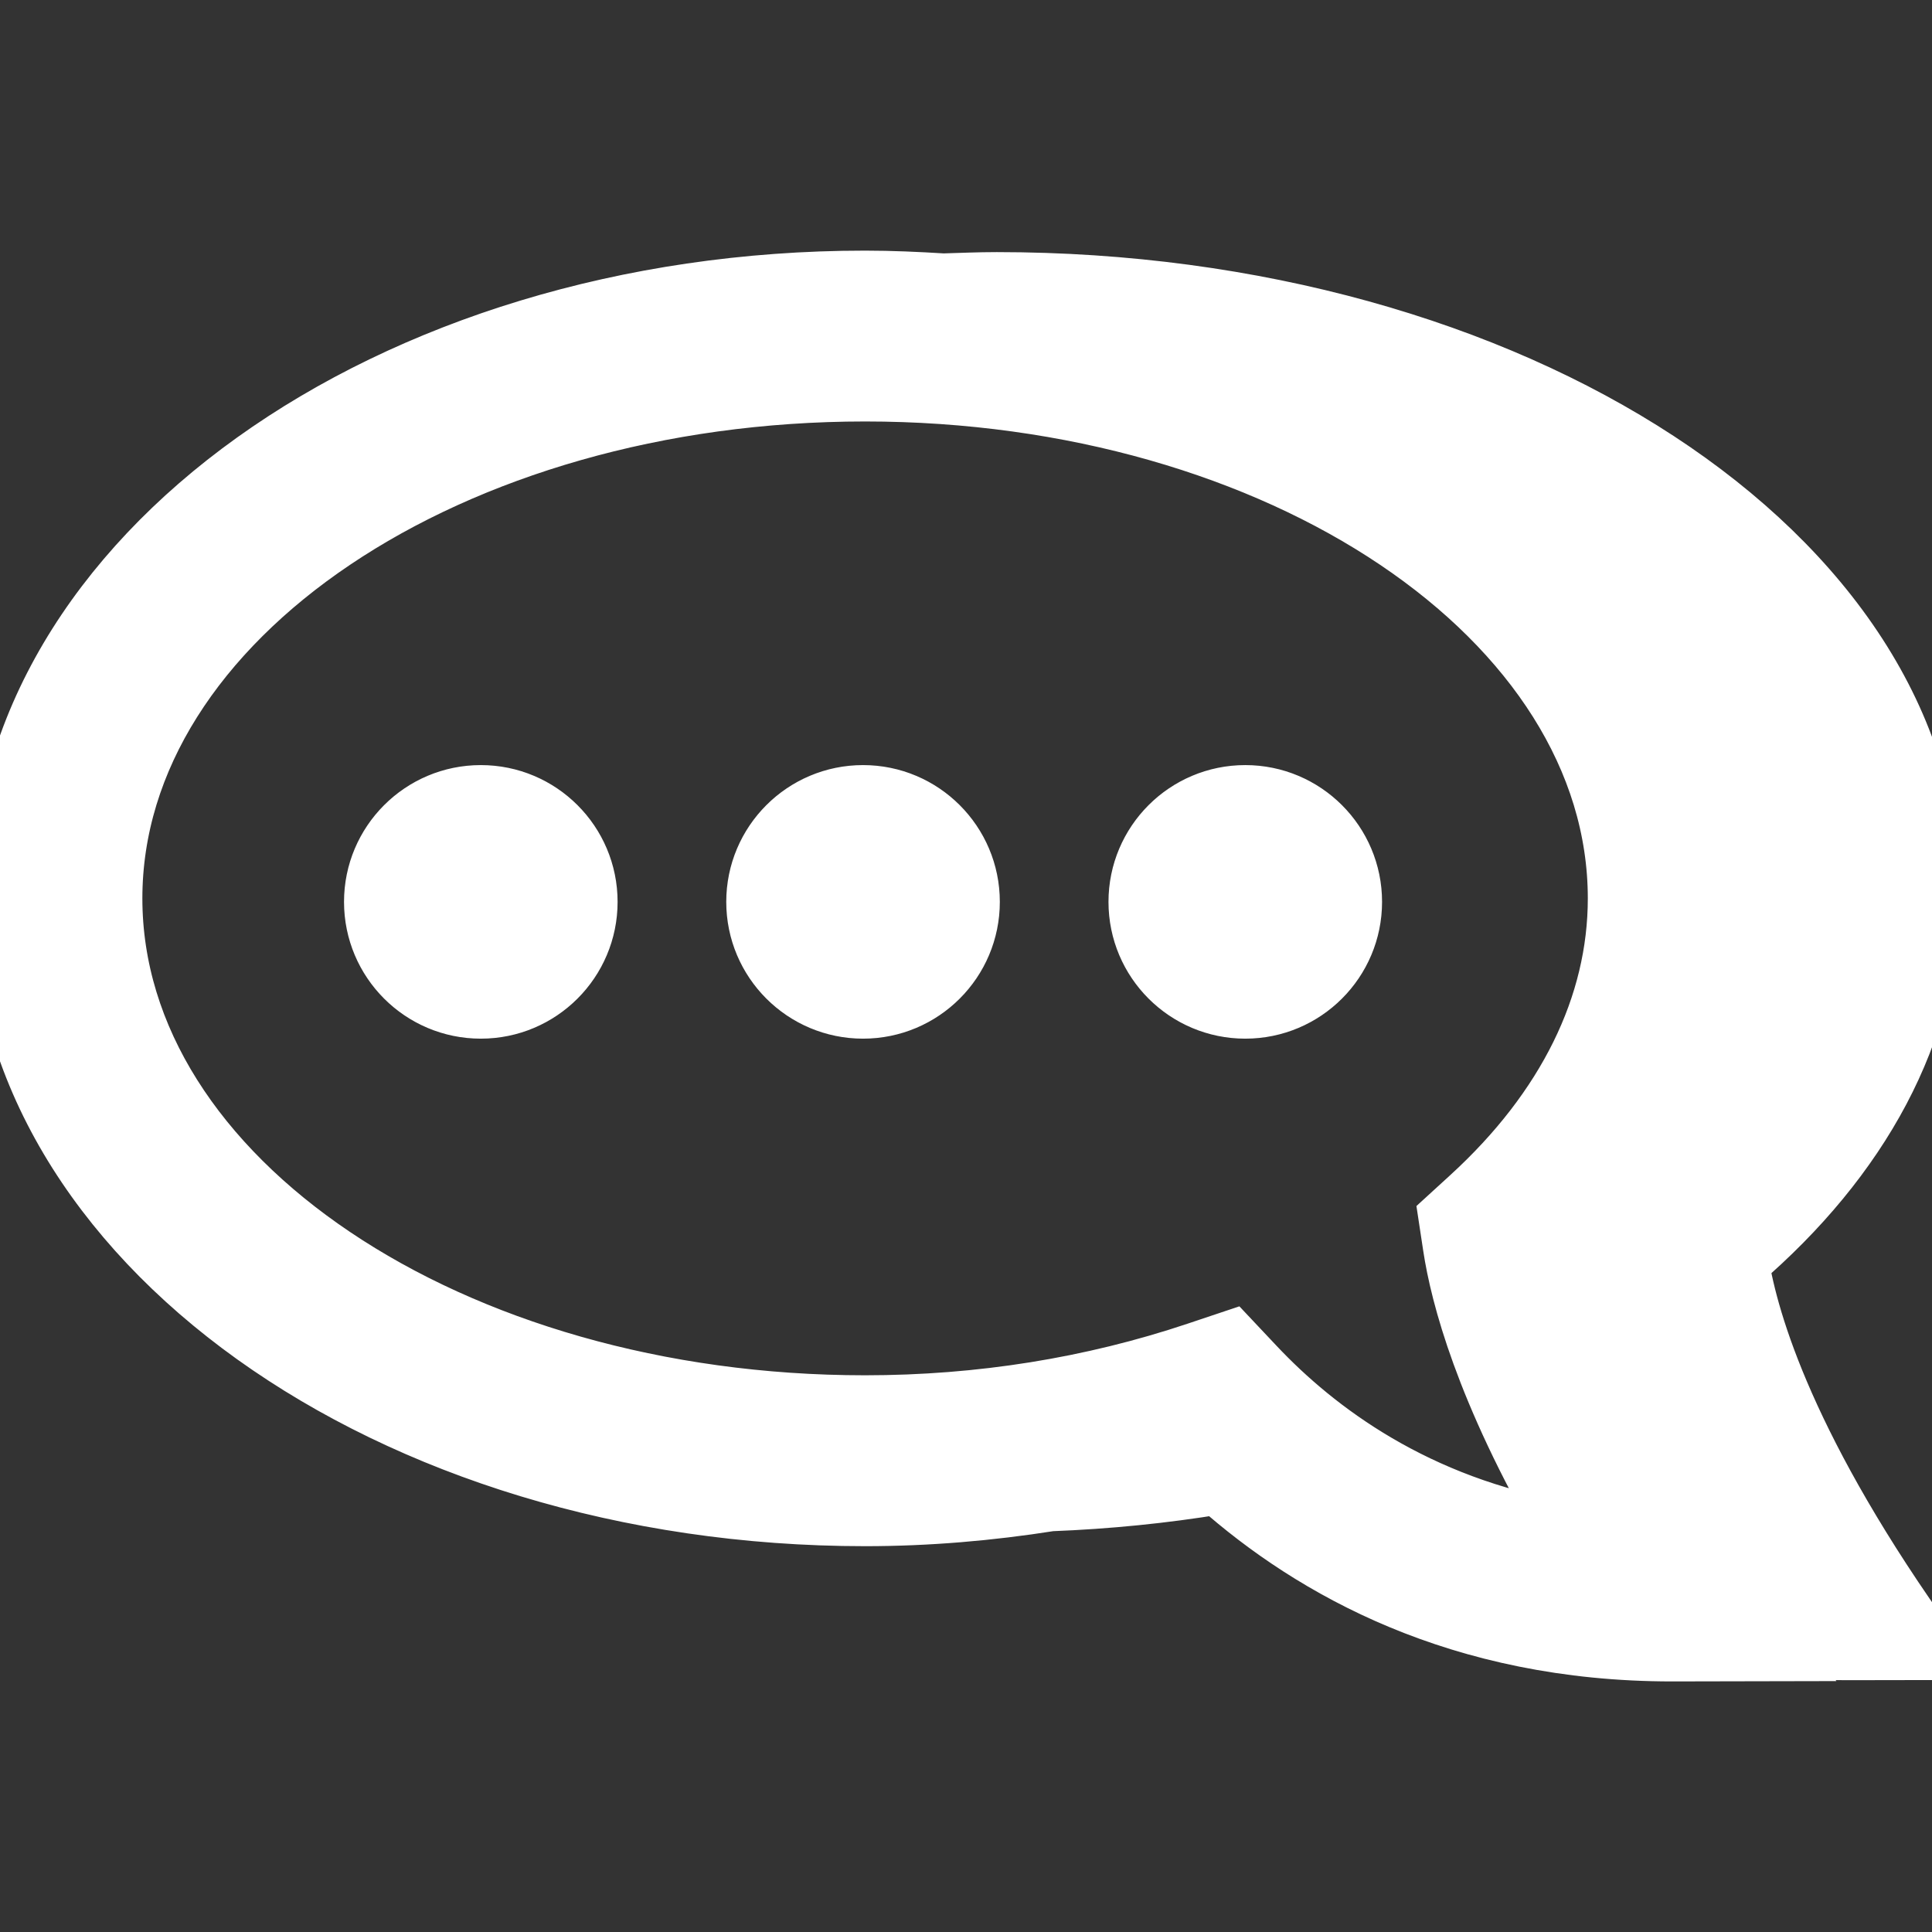 <!DOCTYPE svg PUBLIC "-//W3C//DTD SVG 1.1//EN" "http://www.w3.org/Graphics/SVG/1.1/DTD/svg11.dtd">
<!-- Uploaded to: SVG Repo, www.svgrepo.com, Transformed by: SVG Repo Mixer Tools -->
<svg height="256px" width="256px" version="1.1" id="Capa_1" xmlns="http://www.w3.org/2000/svg" xmlns:xlink="http://www.w3.org/1999/xlink" viewBox="0 0 33.926 33.926" xml:space="preserve" fill="#ffffff" stroke="#ffffff">
<rect x="0" y="0" width="33.926" height="33.926" fill="#333333" stroke="none"/>
<g id="SVGRepo_bgCarrier" stroke-width="0"/>
<g id="SVGRepo_tracerCarrier" stroke-linecap="round" stroke-linejoin="round"/>
<g id="SVGRepo_iconCarrier"> <g> <path style="fill:#ffffff;" d="M0,15.776c0,5.996,6.814,10.875,15.191,10.875c1.104,0,2.189-0.094,3.256-0.262 c1.007-0.039,1.988-0.138,2.938-0.294c1.66,1.47,4.236,2.931,7.978,2.931l1.906-0.004l-0.021-0.029 c0.84,0.018,1.721,0.009,2.678,0.008c-2.528-3.506-3.192-5.777-3.363-6.833c2.102-1.806,3.363-4.052,3.363-6.496 c0-5.935-7.354-10.745-16.422-10.745c-0.316,0-0.629,0.014-0.94,0.023c-0.453-0.028-0.909-0.049-1.372-0.049 C6.814,4.901,0,9.778,0,15.776z M2,15.776c0-4.895,5.918-8.875,13.191-8.875s13.191,3.98,13.191,8.875 c0,1.879-0.892,3.688-2.58,5.23l-0.395,0.361l0.08,0.527c0.13,0.856,0.564,2.529,1.984,4.975c-2.598-0.444-4.344-1.754-5.414-2.889 l-0.438-0.465l-0.606,0.203c-1.844,0.618-3.803,0.932-5.823,0.932C7.918,24.651,2,20.67,2,15.776z M21.867,13.935 c1.05,0,1.902,0.852,1.902,1.902s-0.852,1.902-1.902,1.902s-1.902-0.852-1.902-1.902S20.817,13.935,21.867,13.935z M8.443,13.935 c1.05,0,1.902,0.852,1.902,1.902s-0.852,1.902-1.902,1.902s-1.902-0.852-1.902-1.902S7.393,13.935,8.443,13.935z M15.155,13.935 c1.05,0,1.902,0.852,1.902,1.902s-0.852,1.902-1.902,1.902s-1.902-0.852-1.902-1.902S14.105,13.935,15.155,13.935z"/> </g> </g>
</svg>